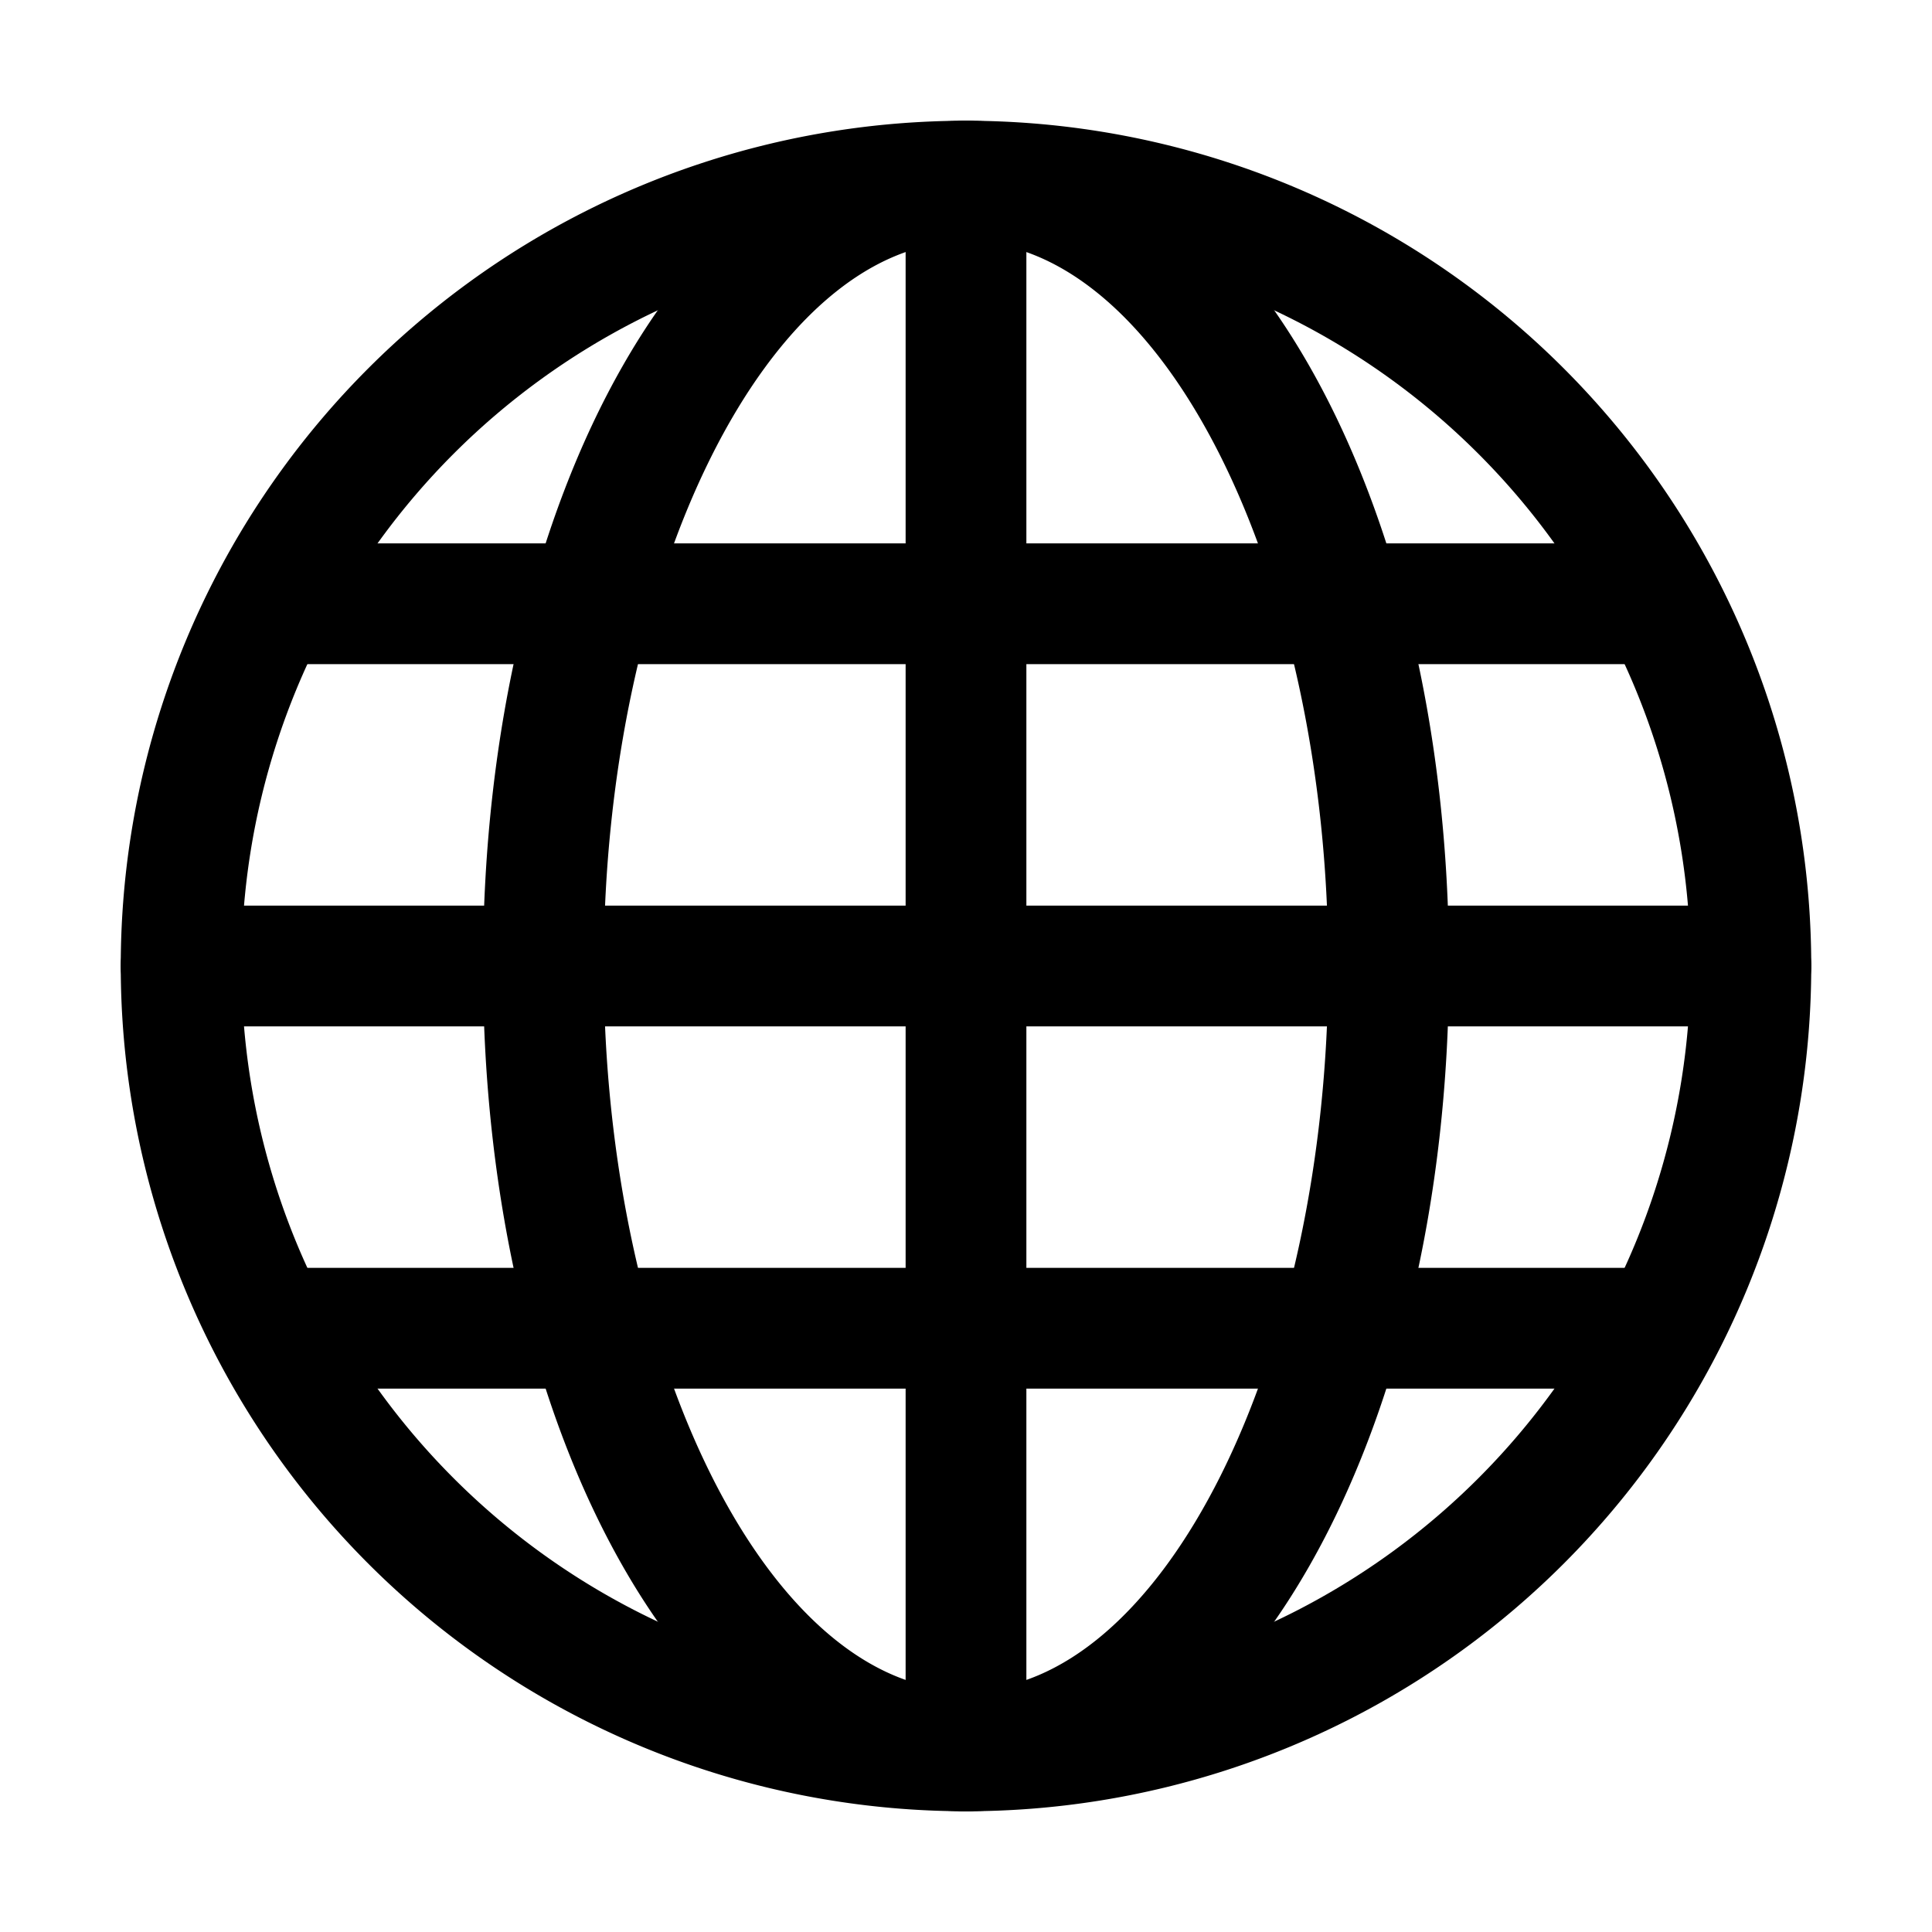 <svg width="24" height="24" fill="none" xmlns="http://www.w3.org/2000/svg"><path d="M12 22.5a10.5 10.5 0 1 1 0-21 10.5 10.5 0 0 1 0 21ZM12 3a9 9 0 1 0 0 18 9 9 0 0 0 0-18Z" fill="#000"/><path d="M12 22.5a.75.75 0 0 1-.75-.75V2.25a.75.75 0 1 1 1.5 0v19.5a.75.75 0 0 1-.75.75Z" fill="#000"/><path d="M17.25 12.75a.75.75 0 0 1-.75-.75c0-4.875-2.063-9-4.5-9a.75.75 0 1 1 0-1.5c3.367 0 6 4.612 6 10.5a.75.75 0 0 1-.75.75Z" fill="#000"/><path d="M12 22.5a.75.75 0 1 1 0-1.5c2.438 0 4.5-4.125 4.5-9a.75.75 0 1 1 1.5 0c0 5.887-2.633 10.5-6 10.5ZM6.75 12.75A.75.75 0 0 1 6 12C6 6.112 8.633 1.5 12 1.5A.75.75 0 1 1 12 3c-2.438 0-4.5 4.125-4.5 9a.75.75 0 0 1-.75.75Z" fill="#000"/><path d="M12 22.5c-3.367 0-6-4.613-6-10.5a.75.75 0 1 1 1.5 0c0 4.875 2.063 9 4.5 9a.75.75 0 1 1 0 1.5Z" fill="#000"/><path d="M21.75 12.75H2.25a.75.75 0 1 1 0-1.5h19.5a.75.75 0 1 1 0 1.5ZM20.25 8.25H3.75a.75.75 0 0 1 0-1.5h16.5a.75.75 0 1 1 0 1.5ZM20.25 17.25H3.75a.75.75 0 1 1 0-1.5h16.5a.75.75 0 1 1 0 1.5Z" fill="#000"/></svg>